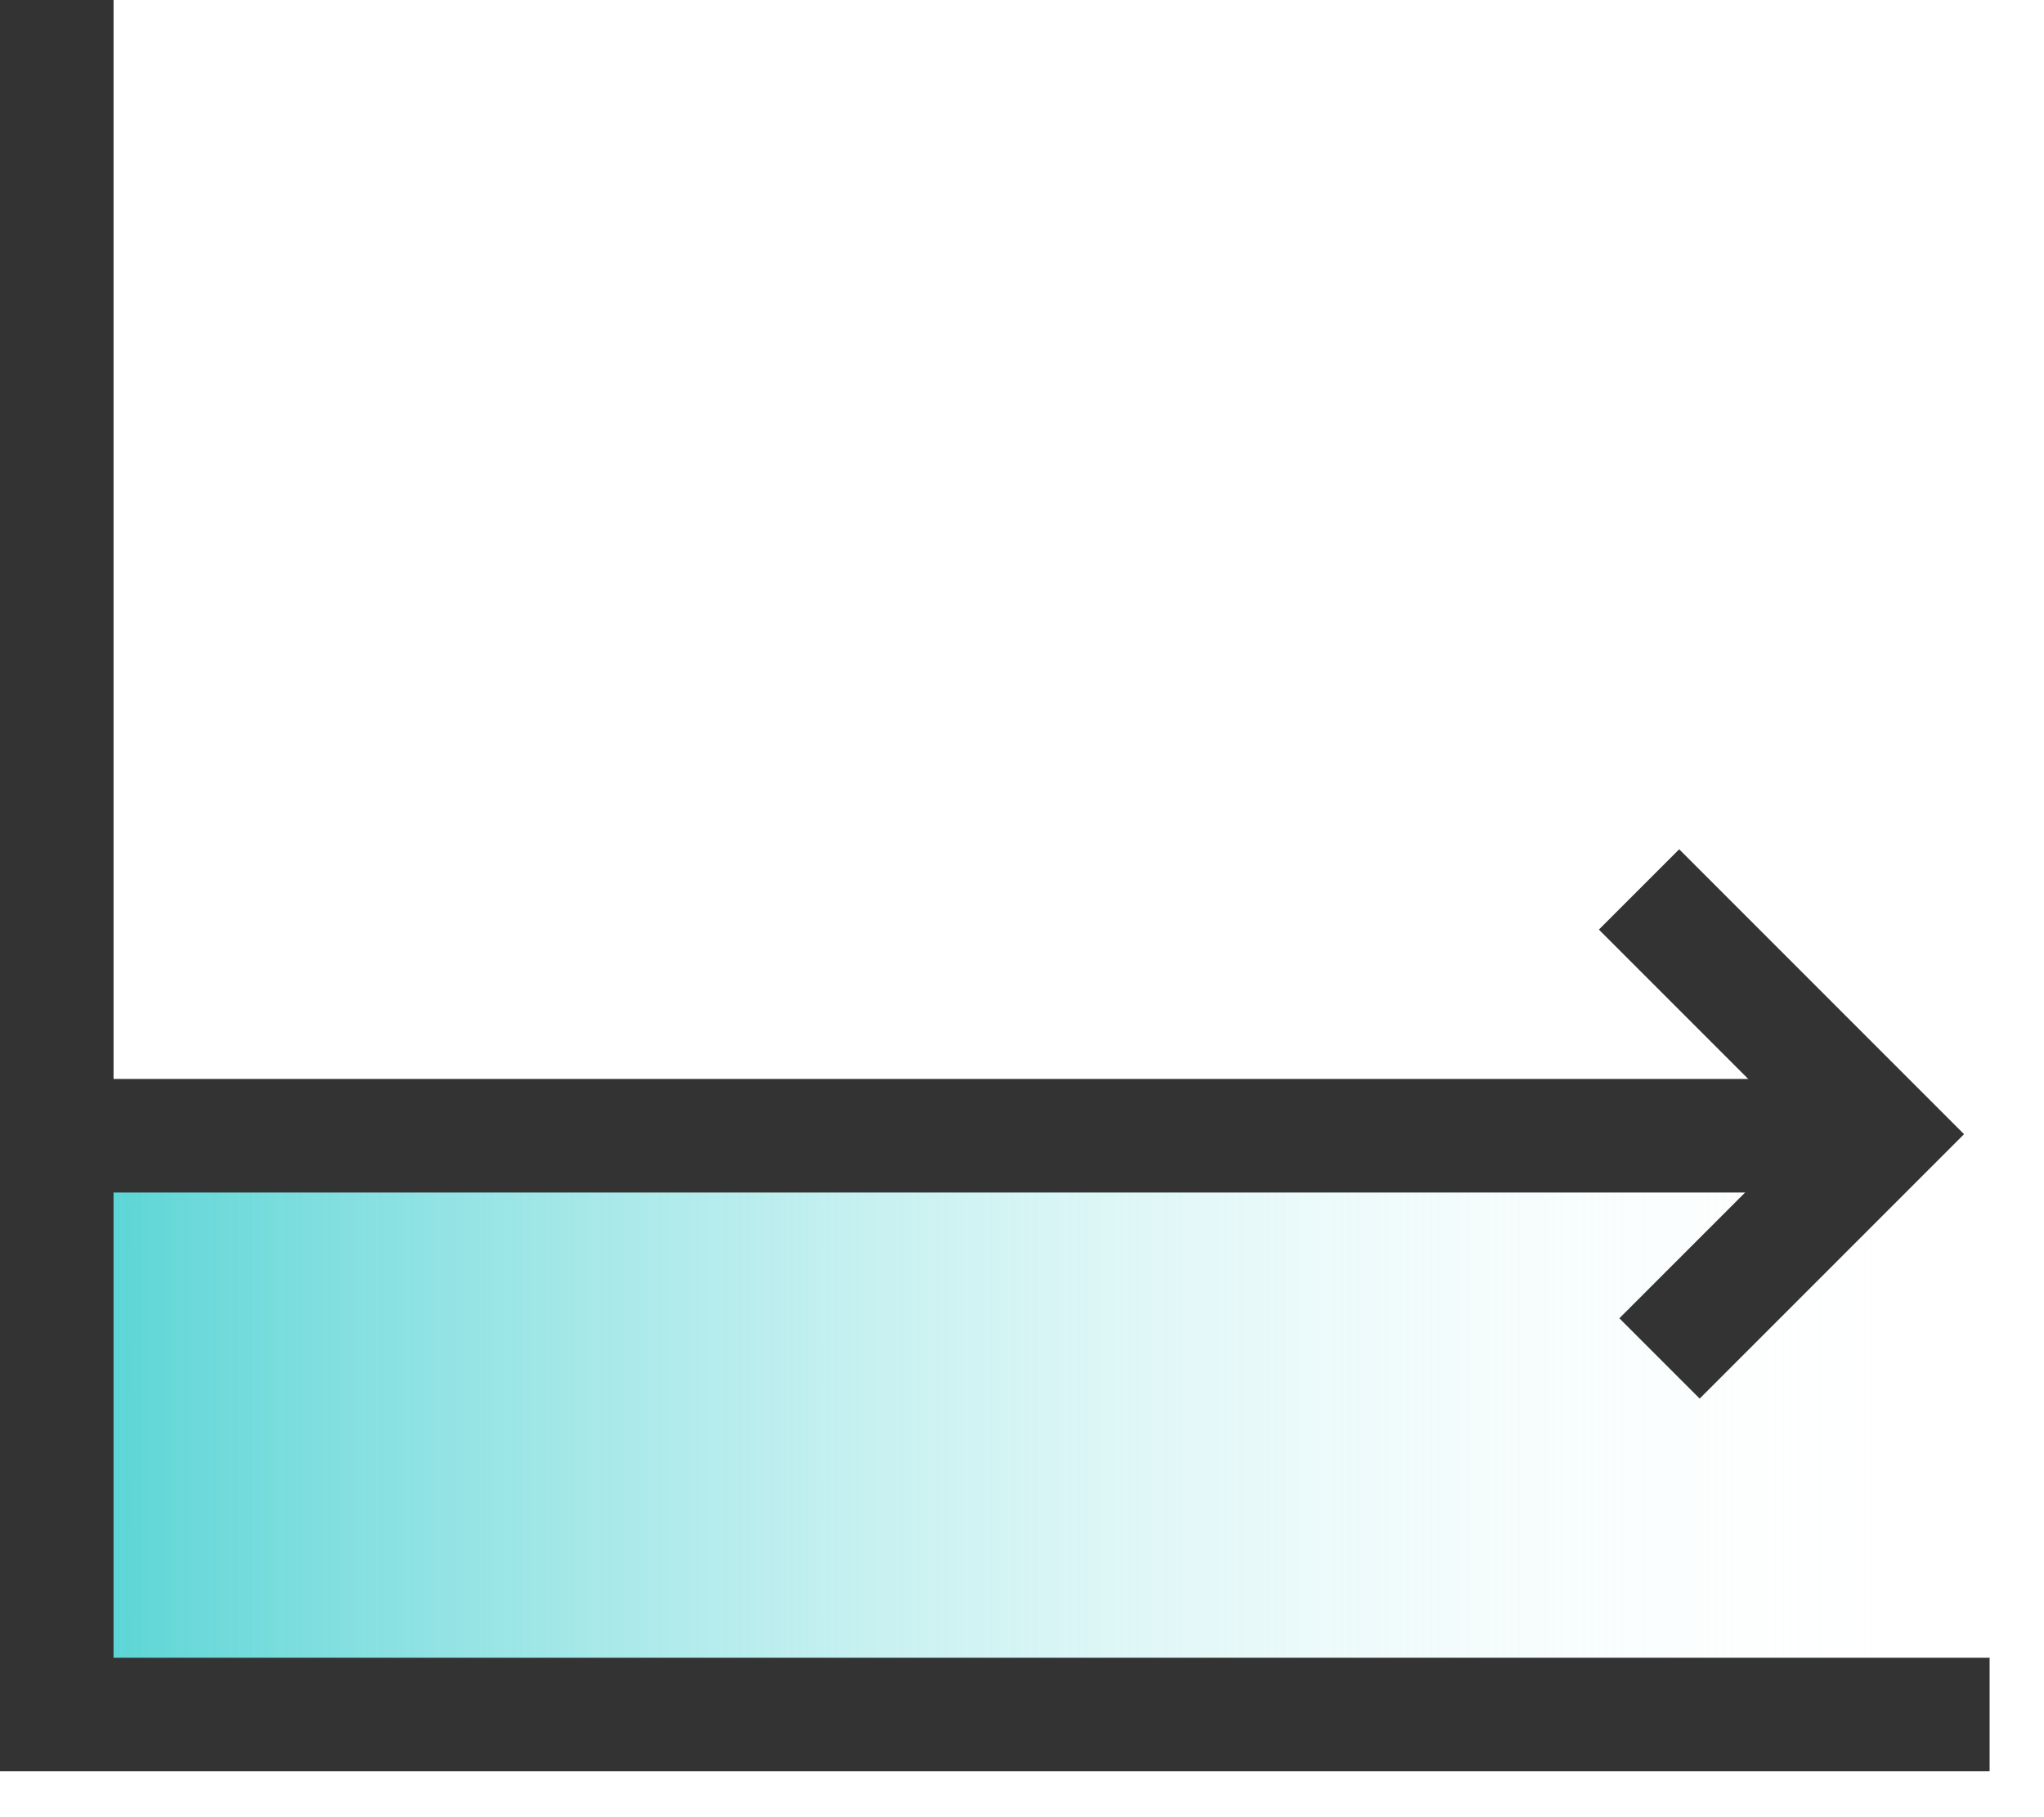 <?xml version="1.0" encoding="UTF-8"?>
<svg width="36px" height="32px" viewBox="0 0 36 32" version="1.1" xmlns="http://www.w3.org/2000/svg" xmlns:xlink="http://www.w3.org/1999/xlink">
    <!-- Generator: Sketch 46.2 (44496) - http://www.bohemiancoding.com/sketch -->
    <title>icon-rank-5</title>
    <desc>Created with Sketch.</desc>
    <defs>
        <linearGradient x1="100%" y1="78.834%" x2="2.296%" y2="78.834%" id="linearGradient-1">
            <stop stop-color="#FFFFFF" stop-opacity="0" offset="0%"></stop>
            <stop stop-color="#59D4D5" offset="100%"></stop>
        </linearGradient>
    </defs>
    <g id="Screens" stroke="none" stroke-width="1" fill="none" fill-rule="evenodd">
        <g id="icon-rank-5" transform="translate(1, 0)">
            <polygon id="Path-4-Copy" fill="url(#linearGradient-1)" points="0.173 20.069 33.215 19.888 33.215 29.675 -1.13686838e-13 29.675"></polygon>
            <polyline id="Path-2" stroke="#333333" stroke-width="2" points="1.13686838e-13 0 1.13686838e-13 30.192 34.042 30.192"></polyline>
            <path d="M0,20 L32.186,20" id="Path-4" stroke="#333333" stroke-width="2"></path>
            <polyline id="Path-5" stroke="#333333" stroke-width="2" transform="translate(28.048, 19.793) rotate(-315) translate(-28.048, -19.793) " points="25 17 31.095 17 31.095 22.585"></polyline>
        </g>
    </g>
</svg>